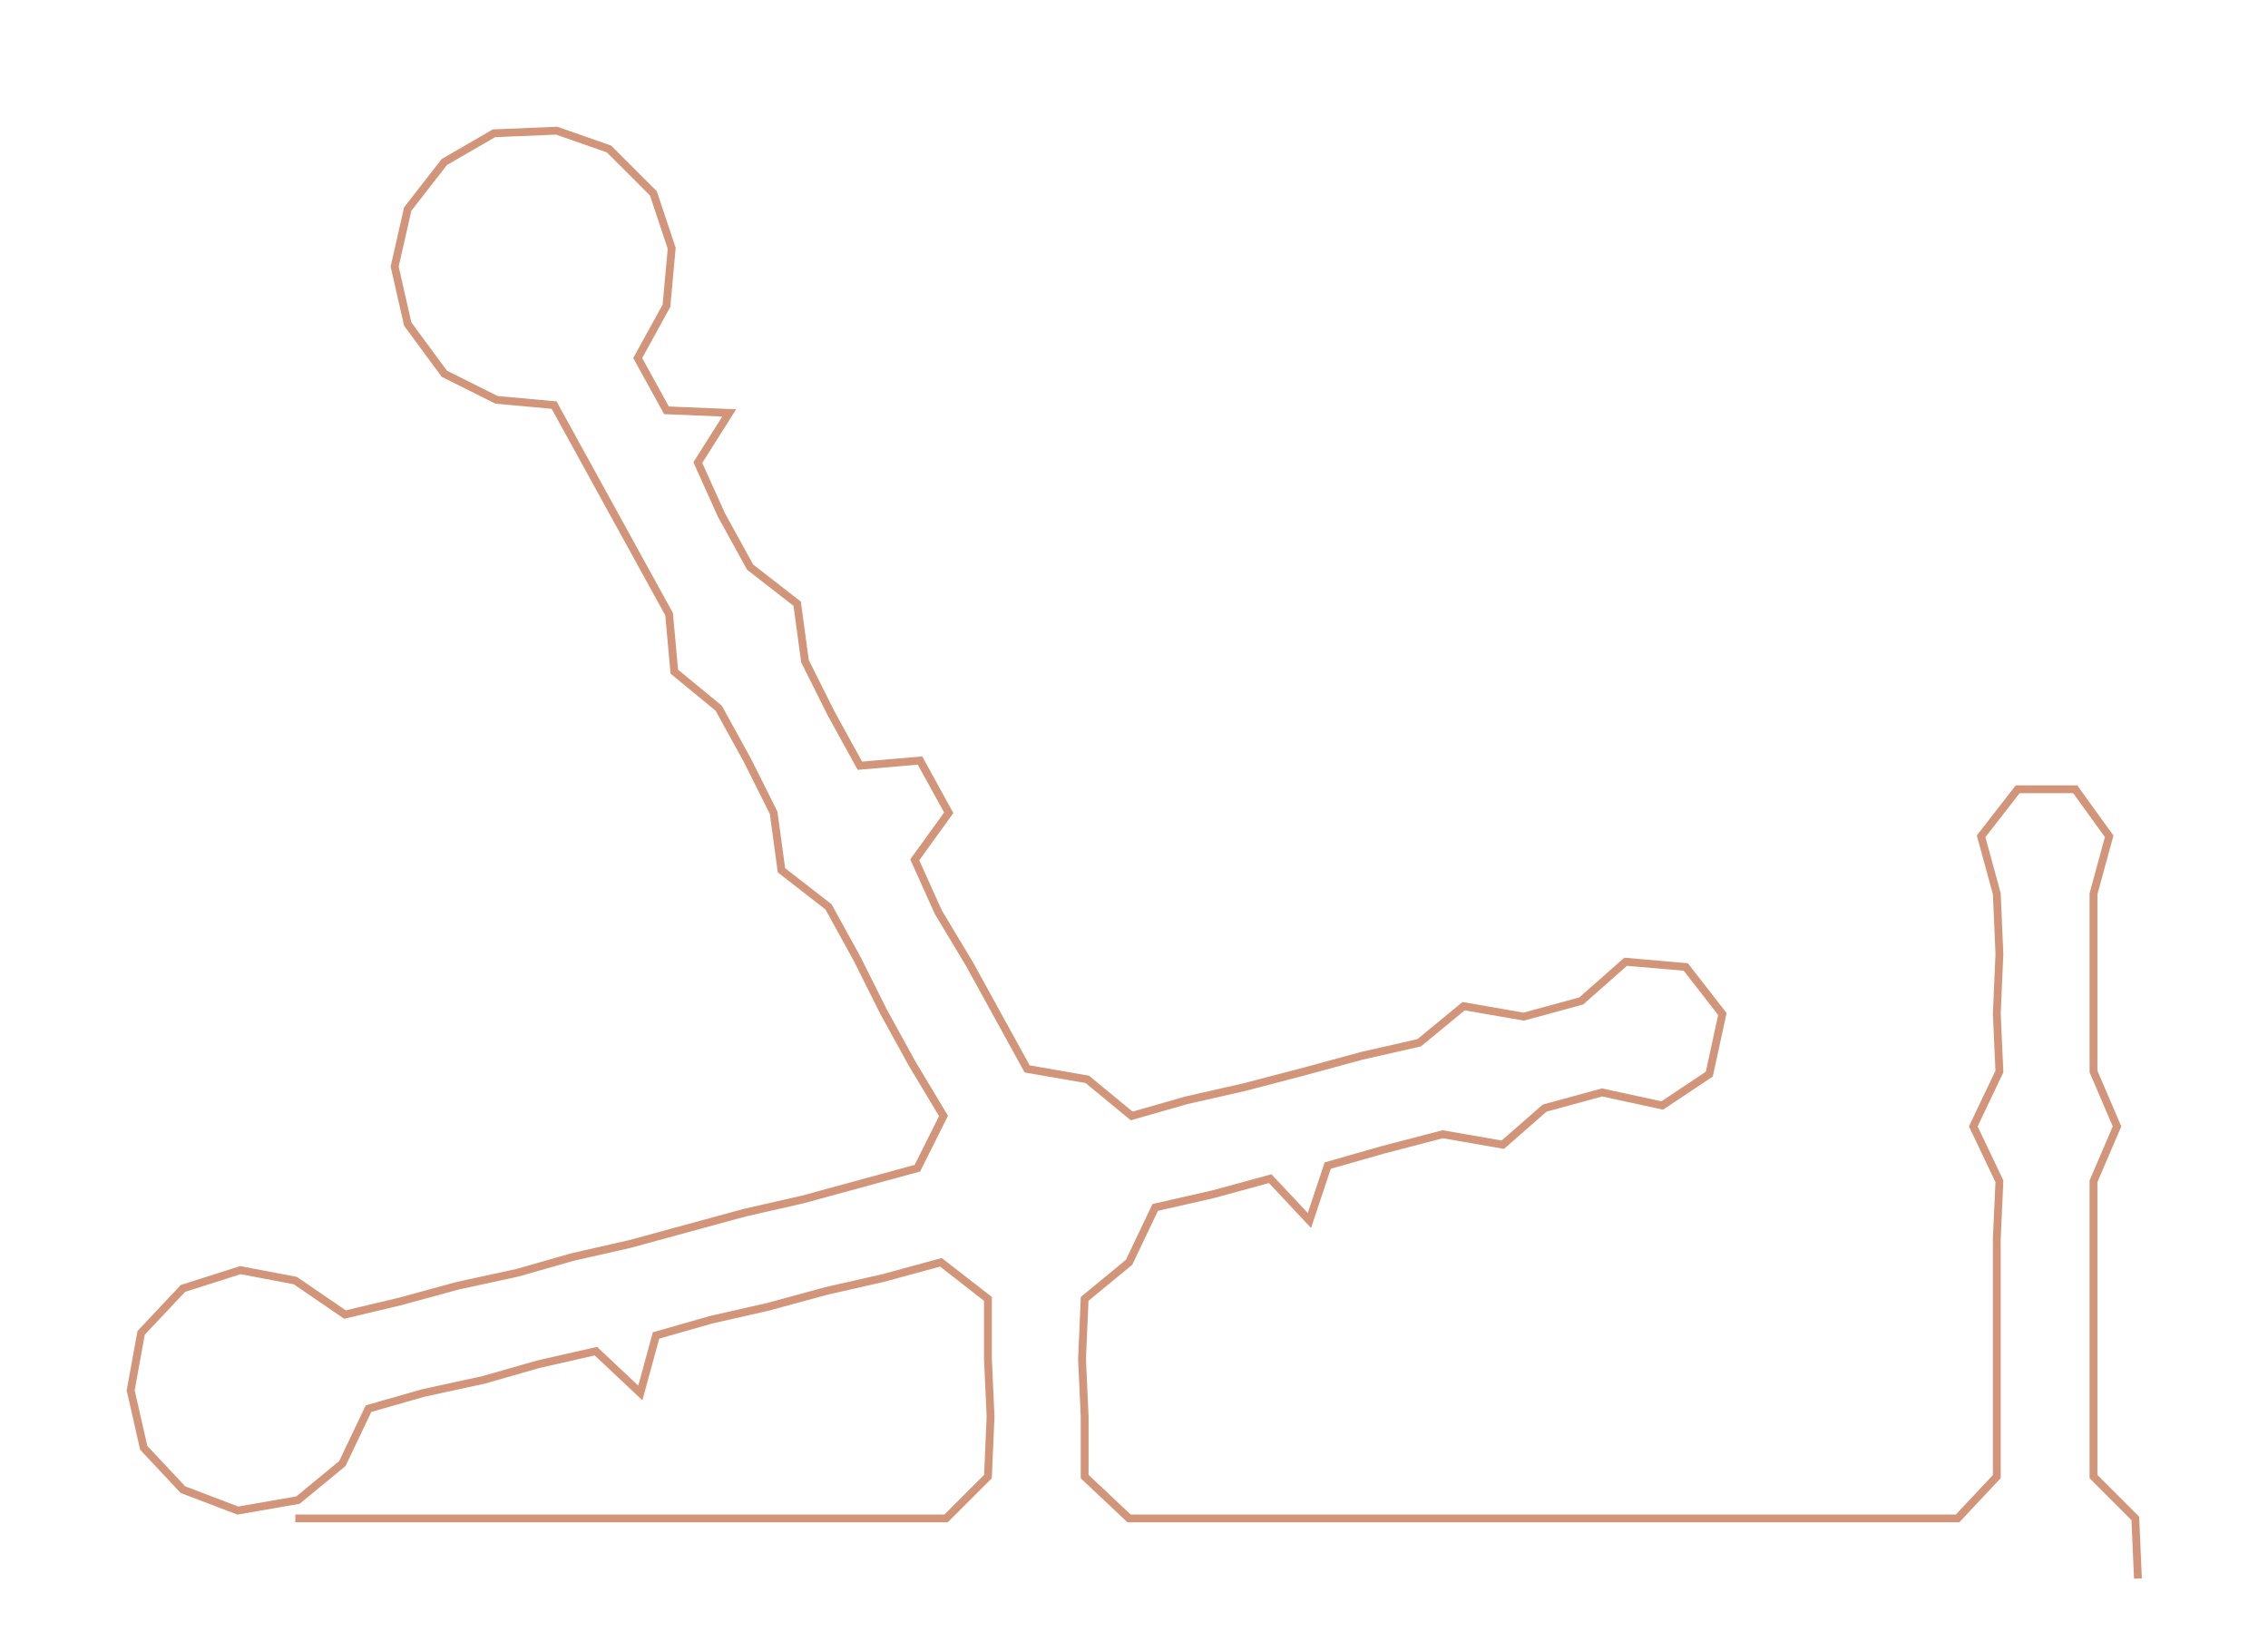 <ns0:svg xmlns:ns0="http://www.w3.org/2000/svg" width="300px" height="218.344px" viewBox="0 0 867.765 631.57"><ns0:path style="stroke:#d29579;stroke-width:3px;fill:none;" d="M113 581 L113 581 L135 581 L158 581 L181 581 L203 581 L226 581 L249 581 L271 581 L294 581 L316 581 L339 581 L362 581 L378 565 L379 542 L378 520 L378 497 L360 483 L338 489 L316 494 L294 500 L272 505 L251 511 L245 533 L228 517 L206 522 L185 528 L162 533 L141 539 L131 560 L114 574 L91 578 L70 570 L55 554 L50 532 L54 510 L70 493 L92 486 L113 490 L132 503 L153 498 L175 492 L198 487 L219 481 L241 476 L263 470 L285 464 L307 459 L329 453 L351 447 L361 427 L349 407 L338 387 L328 367 L317 347 L299 333 L296 311 L286 291 L275 271 L258 257 L256 235 L245 215 L234 195 L223 175 L212 155 L190 153 L170 143 L156 124 L151 102 L156 80 L170 62 L189 51 L213 50 L233 57 L250 74 L257 95 L255 117 L244 137 L255 157 L279 158 L267 177 L276 197 L287 217 L305 231 L308 253 L318 273 L329 293 L352 291 L363 311 L350 329 L359 349 L371 369 L382 389 L393 409 L416 413 L433 427 L454 421 L476 416 L499 410 L521 404 L543 399 L560 385 L583 389 L605 383 L622 368 L645 370 L659 388 L654 411 L636 423 L613 418 L591 424 L575 438 L552 434 L529 440 L508 446 L501 467 L486 451 L464 457 L442 462 L432 483 L415 497 L414 520 L415 542 L415 565 L432 581 L454 581 L476 581 L500 581 L522 581 L544 581 L567 581 L589 581 L612 581 L634 581 L657 581 L680 581 L704 581 L725 581 L749 581 L764 565 L764 542 L764 520 L764 497 L764 474 L765 452 L755 431 L765 410 L764 388 L765 365 L764 342 L758 320 L772 302 L794 302 L807 320 L801 342 L801 365 L801 388 L801 410 L810 431 L801 452 L801 474 L801 497 L801 520 L801 542 L801 565 L817 581 L818 604" /></ns0:svg>